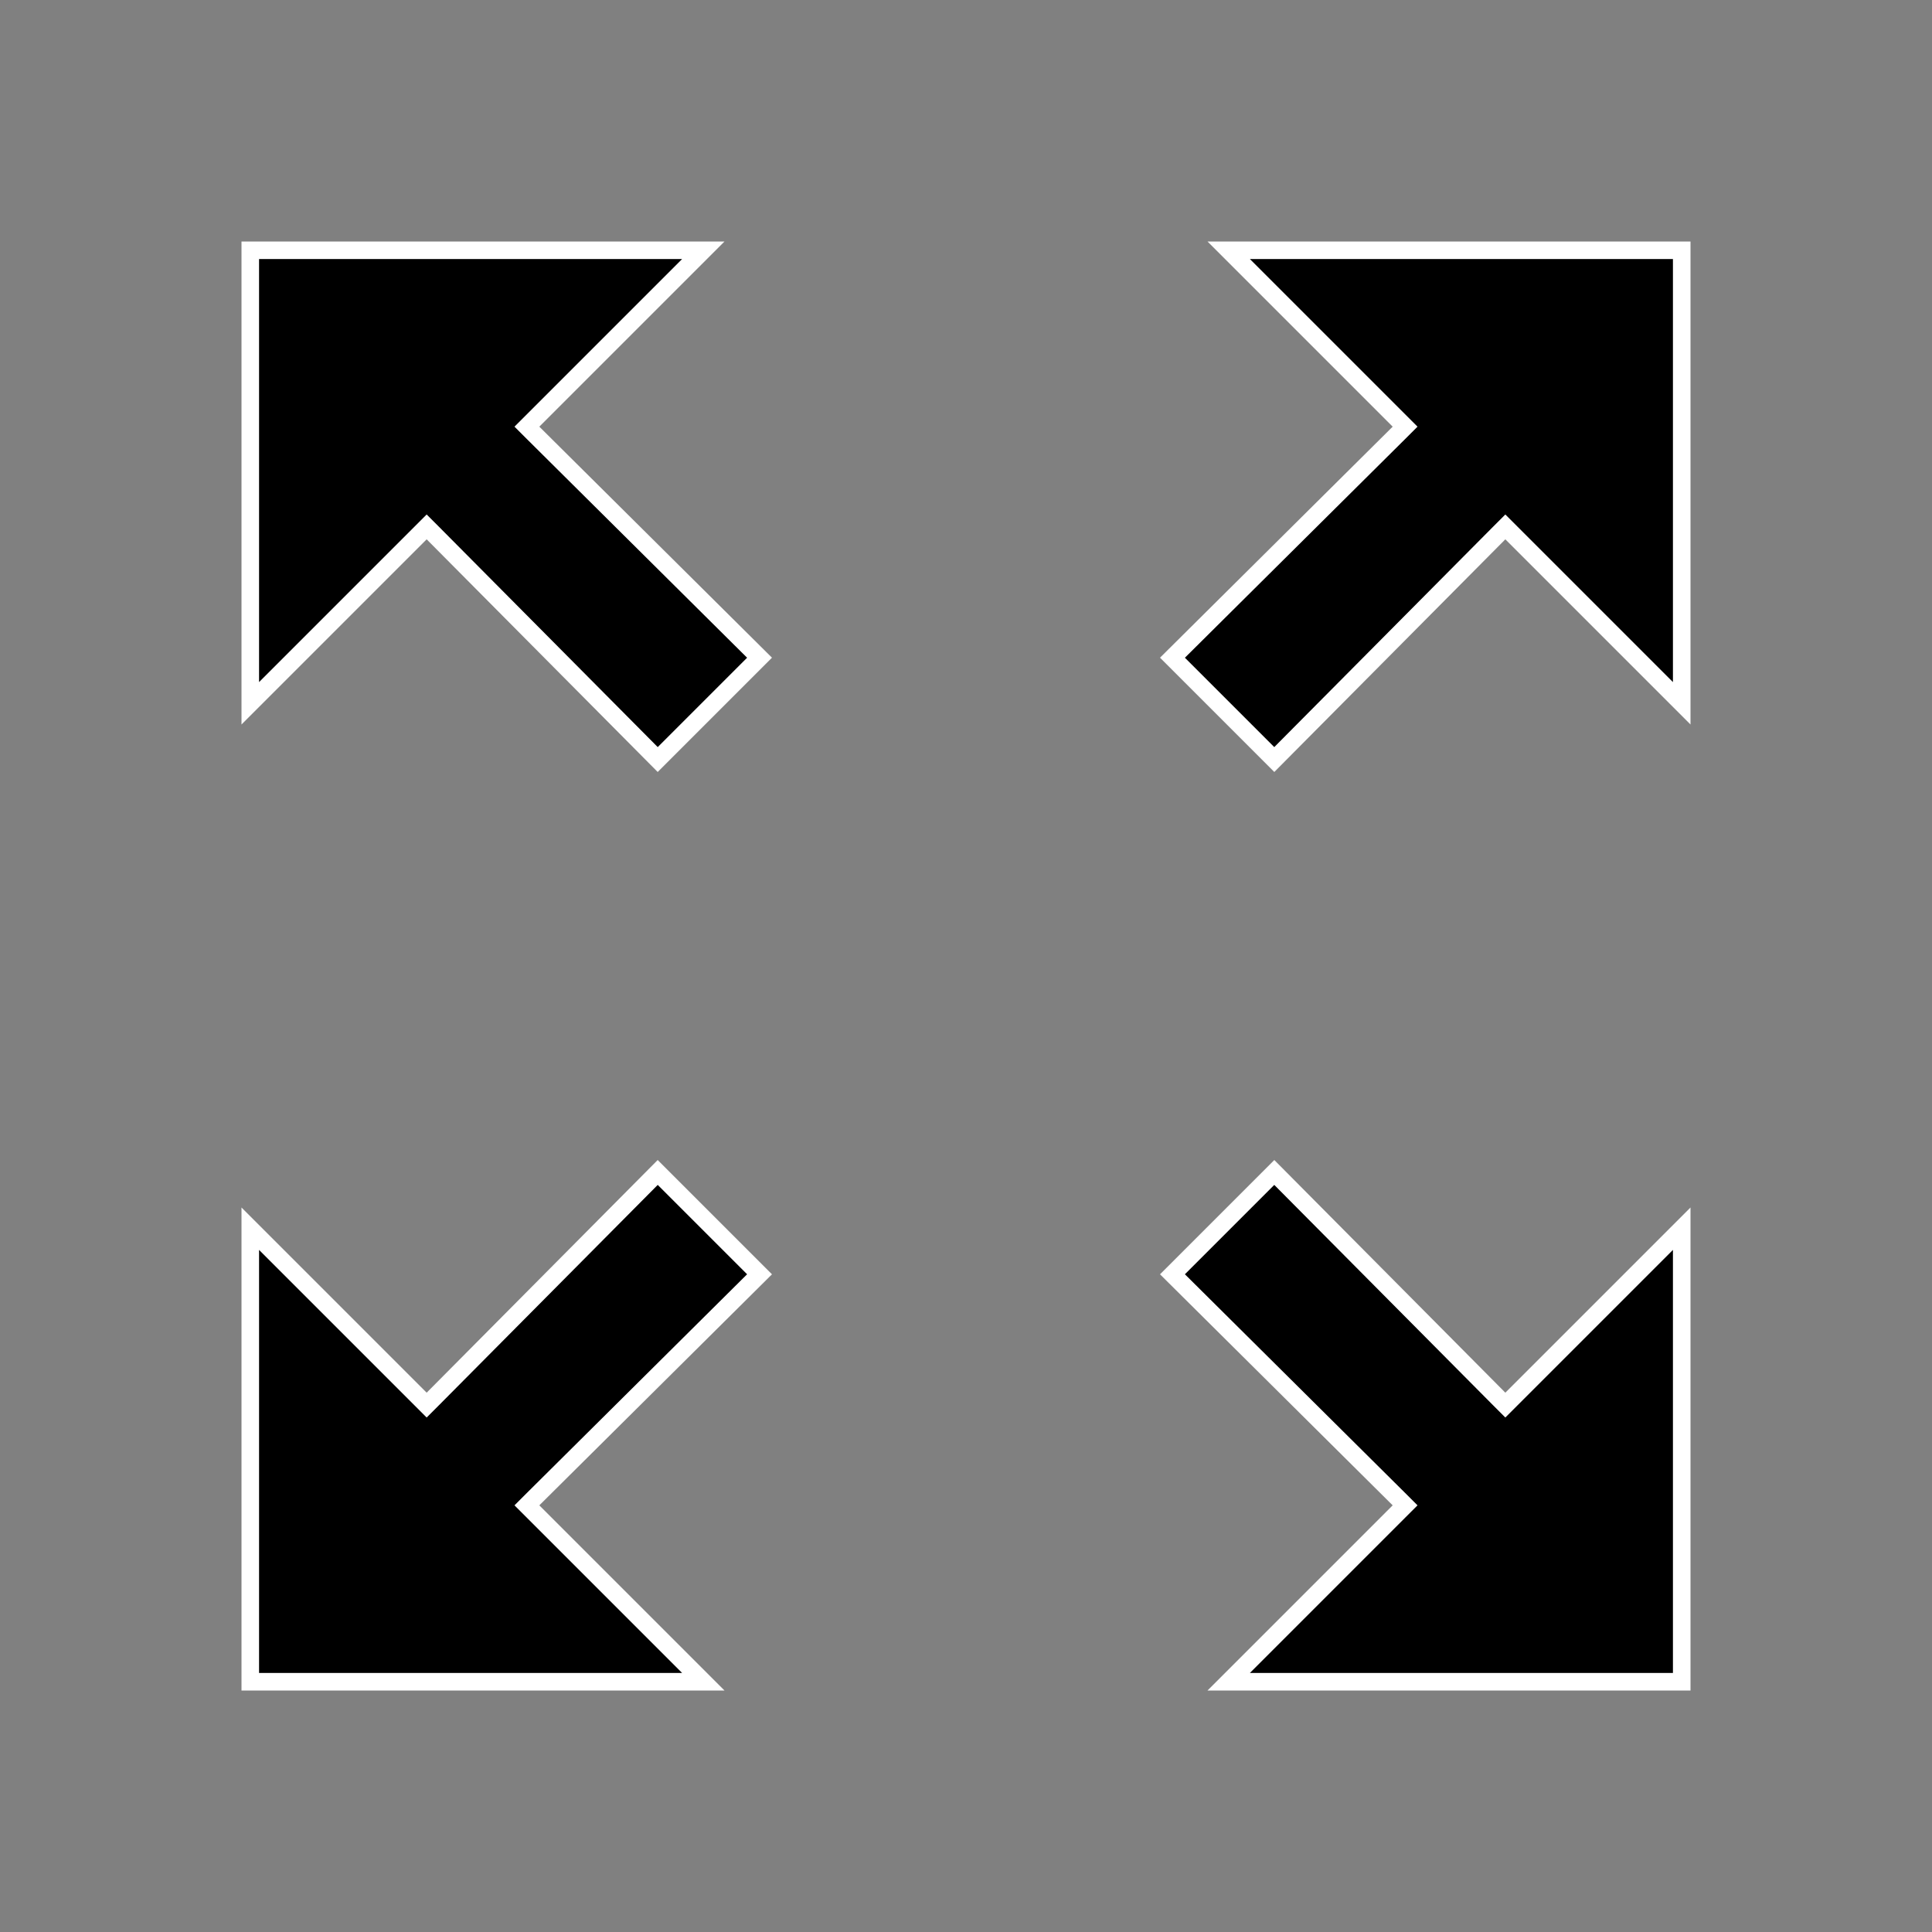 <svg width="44" height="44" viewBox="0 0 44 44" fill="none" xmlns="http://www.w3.org/2000/svg">
<rect x="0" y="0" width="44" height="44" fill="#808080" stroke="none"/>
<g clip-path="url(#clip0_106_308)">
<path d="M34.141 12.142L29.021 17.298L26.702 14.979L31.858 9.859L32 9.717L31.858 9.575L27.983 5.7H38.3V16.017L34.425 12.142L34.283 12L34.141 12.142ZM12.142 9.859L17.298 14.979L14.979 17.298L9.859 12.142L9.717 12L9.575 12.142L5.7 16.017V5.7H16.017L12.142 9.575L12 9.717L12.142 9.859ZM17.298 29.021L12.142 34.141L12 34.283L12.142 34.425L16.017 38.3H5.7V27.983L9.575 31.858L9.717 32L9.859 31.858L14.979 26.702L17.298 29.021ZM29.021 26.702L34.141 31.858L34.283 32L34.425 31.858L38.3 27.983V38.3H27.983L31.858 34.425L32 34.283L31.858 34.141L26.702 29.021L29.021 26.702Z" fill="black" stroke="white" stroke-width="0.4"/>
</g>
<defs>
<clipPath id="clip0_106_308">
<rect width="44" height="44" fill="white"/>
</clipPath>
</defs>
</svg>
